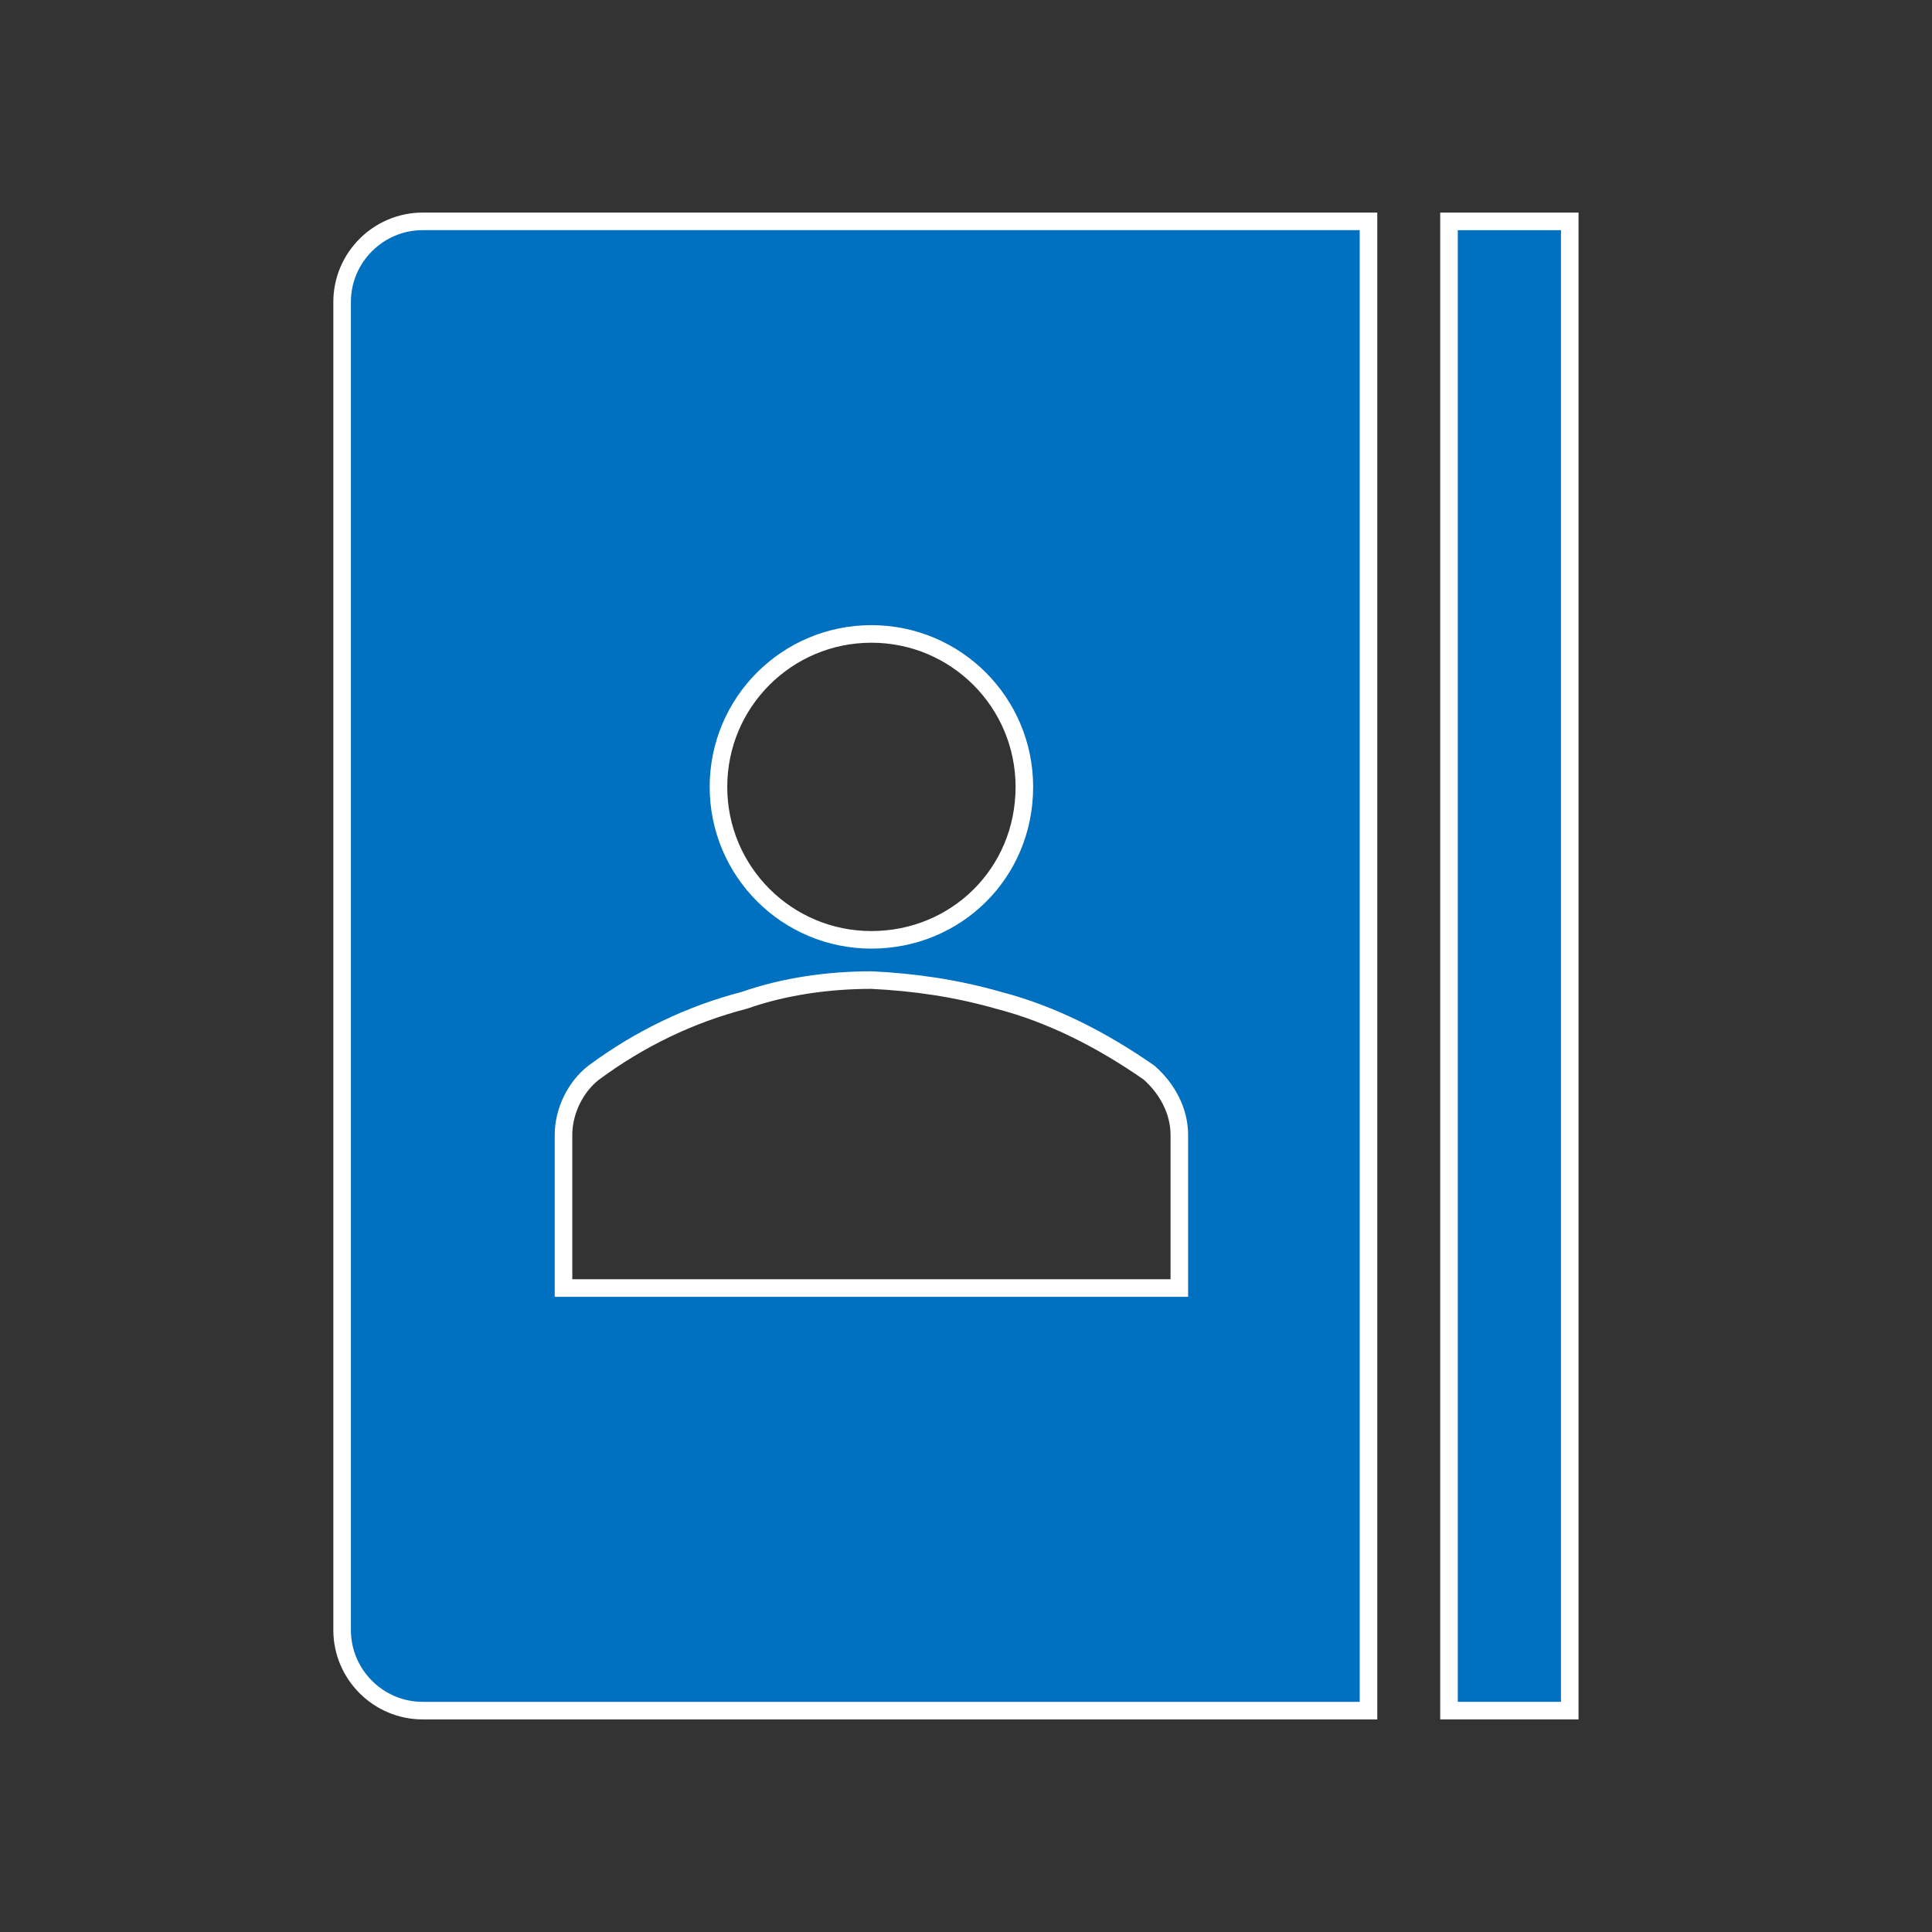 <svg viewBox="0 0 96 96" xmlns="http://www.w3.org/2000/svg" xmlns:xlink="http://www.w3.org/1999/xlink" id="Icons_AddressBook_RTL" overflow="hidden"><rect x="0" y="0" width="96" height="96" fill="#333333" stroke="none"/><rect x="72" y="11" width="6" height="74" stroke="#FFFFFF" stroke-width="0.873" fill="#0070C0"/><path d="M17 15 17 81C17 83.2 18.8 85 21 85L68 85 68 11 21 11C18.8 11 17 12.8 17 15ZM43.3 46.7C39.1 46.7 35.7 43.3 35.7 39.1 35.7 34.9 39.1 31.5 43.3 31.5 47.5 31.5 50.9 34.9 50.9 39.1 50.9 43.4 47.5 46.7 43.3 46.7ZM28 56.4C28 55.2 28.6 54 29.5 53.3 31.8 51.6 34.3 50.4 37 49.7 39 49 41.2 48.7 43.3 48.7 45.4 48.8 47.5 49.1 49.6 49.7 52.3 50.4 54.8 51.7 57.1 53.3 58 54.1 58.6 55.2 58.6 56.4L58.6 64 28 64 28 56.4Z" stroke="#FFFFFF" stroke-width="0.873" fill="#0070C0"/></svg>